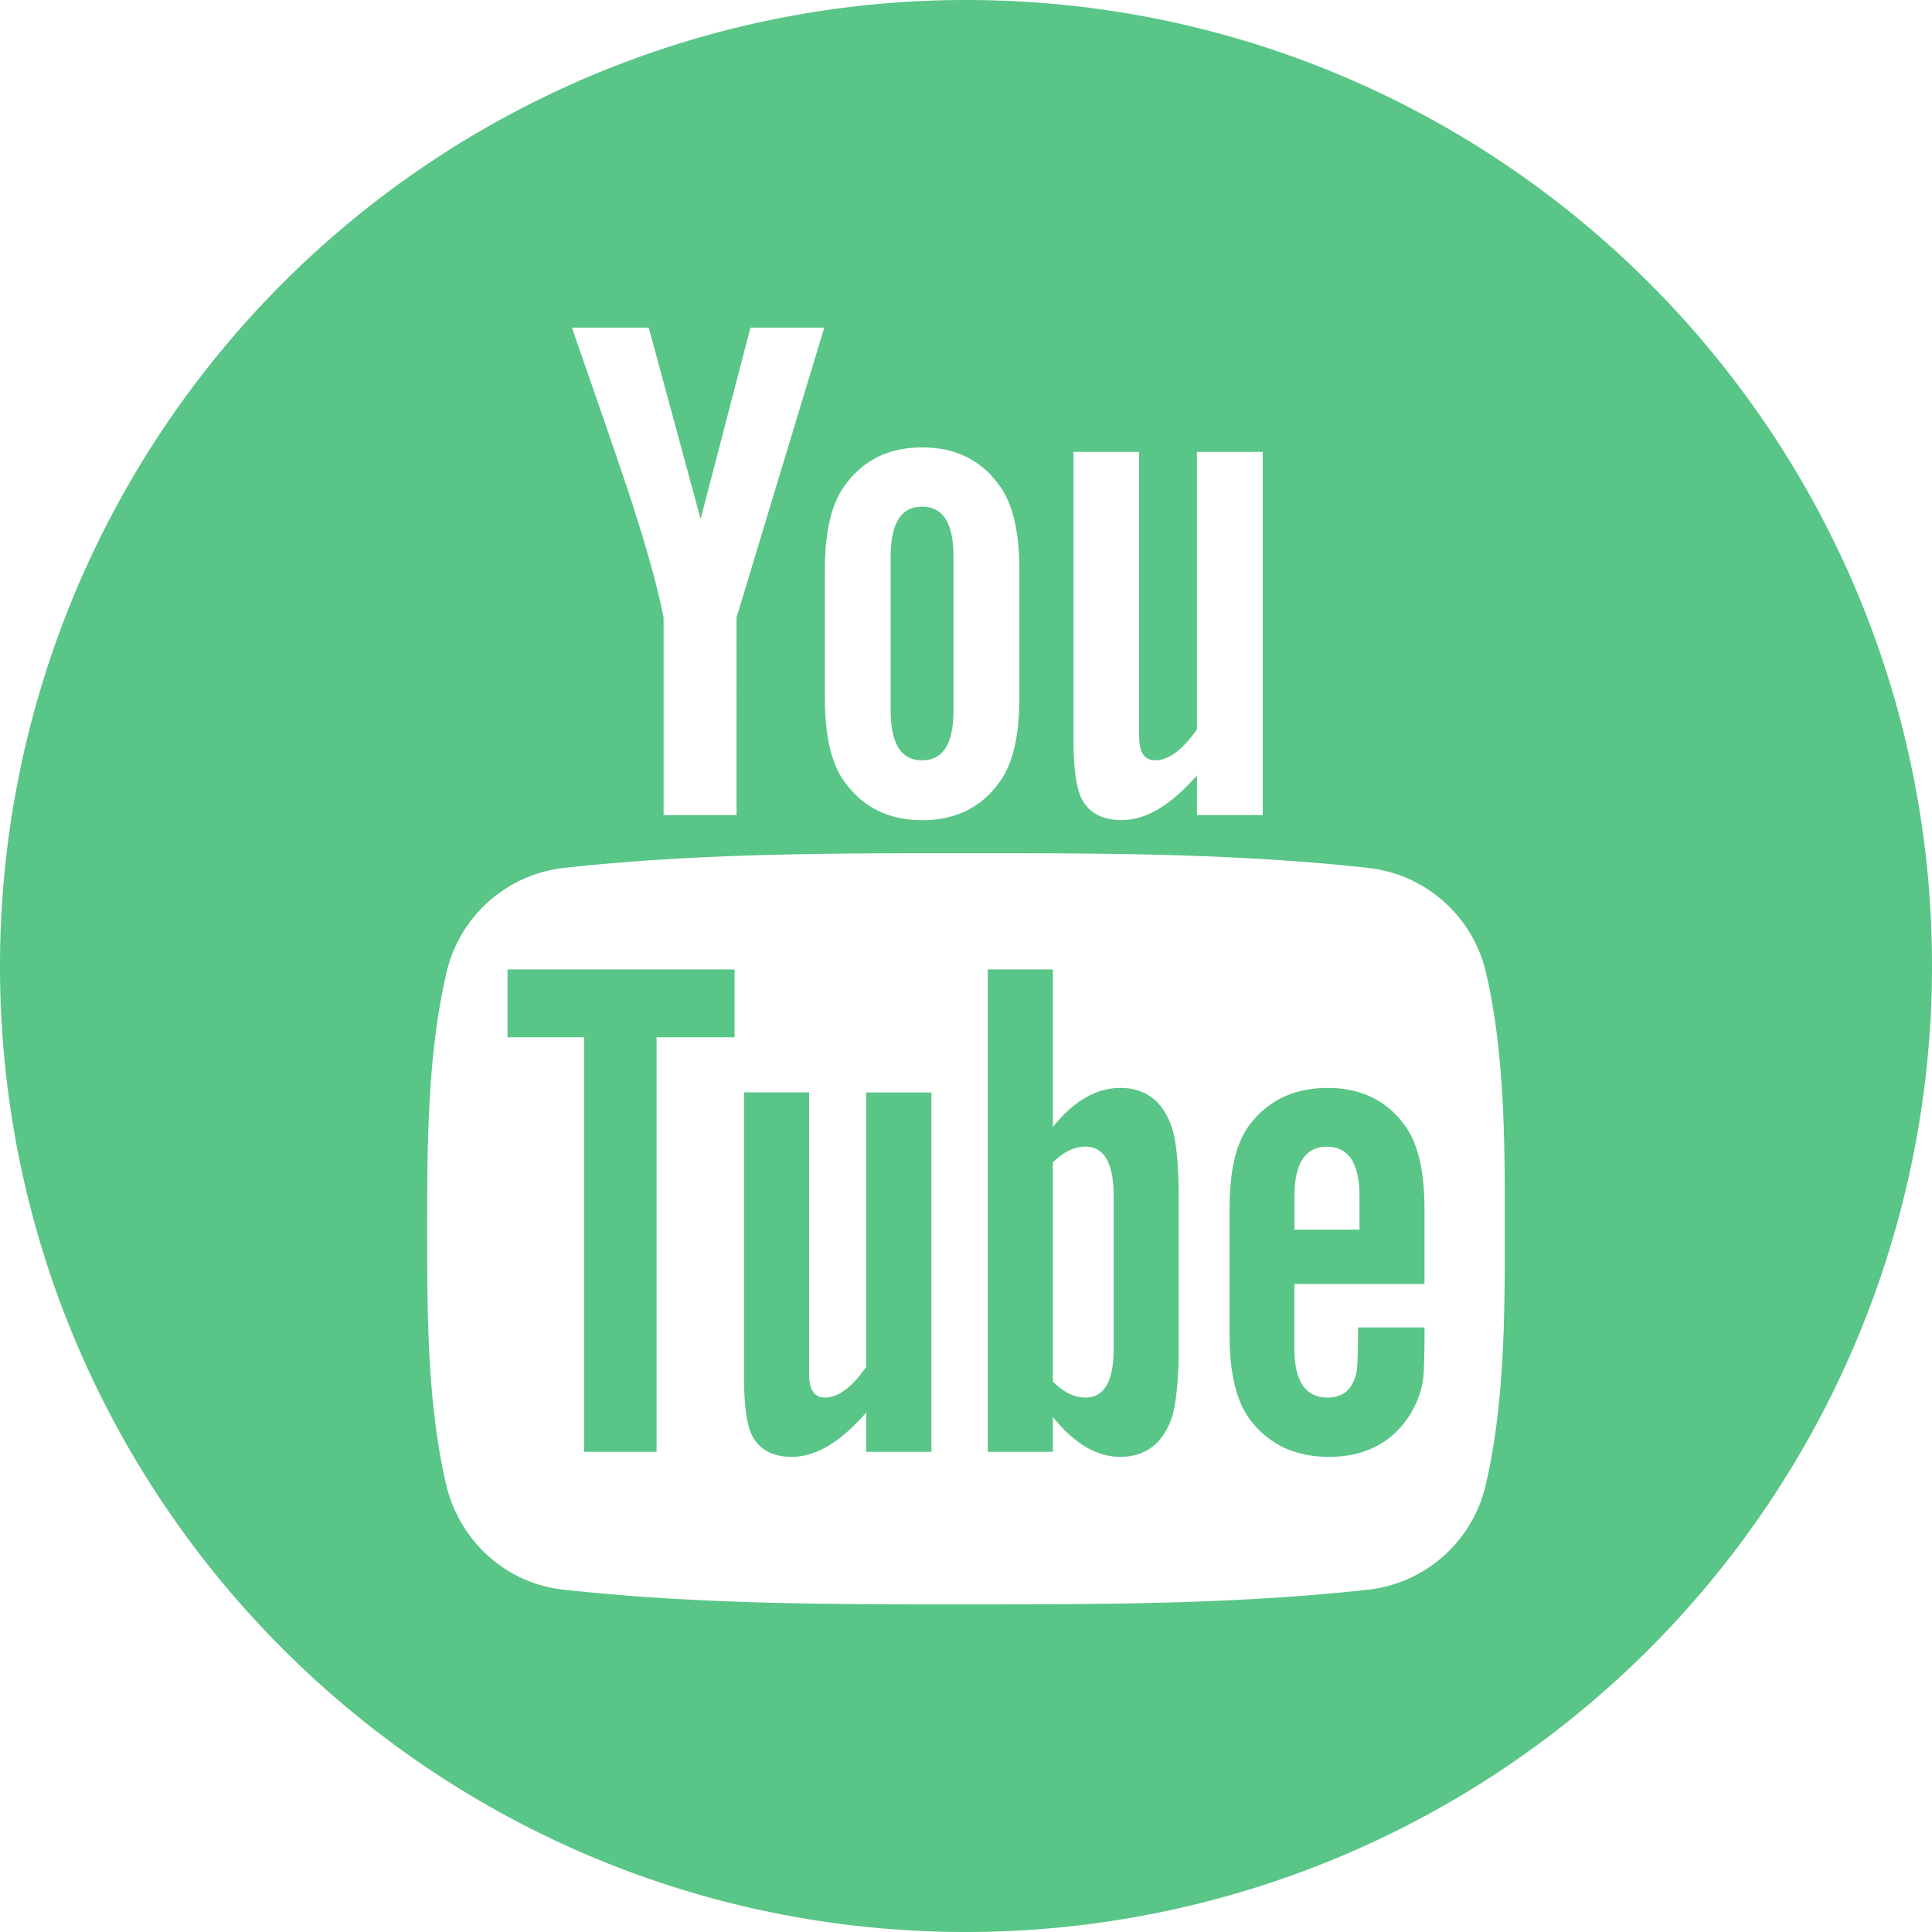 <svg xmlns="http://www.w3.org/2000/svg" width="19" height="19" viewBox="0 0 19 19">
    <path fill="#59C587" fill-rule="evenodd" d="M9.5 19C4.254 19 0 14.747 0 9.5A9.5 9.5 0 0 1 9.5 0C14.748 0 19 4.253 19 9.5A9.5 9.5 0 0 1 9.5 19zM7.38 3.222l-.49 1.882-.51-1.882h-.755c.152.444.31.89.461 1.336.23.669.373 1.173.44 1.516v1.942h.717V6.074l.863-2.852H7.38zm2.645 2.386c0-.381-.066-.661-.202-.841-.178-.245-.43-.367-.754-.367-.323 0-.576.122-.755.367-.138.18-.202.46-.202.84V6.86c0 .38.064.661.202.84.18.244.432.366.755.366s.576-.122.754-.366c.136-.179.202-.46.202-.84V5.608zm2.393-1.164h-.647v2.73c-.143.202-.28.303-.41.303-.086 0-.137-.051-.151-.152-.008-.02-.008-.1-.008-.251v-2.63h-.645v2.824c0 .252.022.423.057.532.065.18.209.265.418.265.236 0 .48-.143.739-.439v.39h.647V4.444zm2.199 5.135a1.341 1.341 0 0 0-1.147-1.042c-1.314-.146-2.644-.147-3.969-.146-1.324-.001-2.654 0-3.969.146a1.338 1.338 0 0 0-1.144 1.042c-.185.803-.187 1.68-.187 2.506 0 .826 0 1.703.184 2.505.13.564.59.979 1.146 1.042 1.314.146 2.644.147 3.969.146 1.325 0 2.654 0 3.969-.146a1.34 1.34 0 0 0 1.145-1.042c.185-.802.185-1.68.185-2.505 0-.827.002-1.703-.182-2.506zm-.77 4.364c-.178.257-.44.384-.775.384s-.59-.12-.776-.363c-.135-.176-.204-.455-.204-.83v-1.24c0-.377.061-.653.197-.832.185-.242.44-.363.767-.363.322 0 .577.12.755.363.135.18.198.455.198.833v.732h-1.28v.627c0 .327.107.49.327.49.158 0 .25-.085.286-.256.006-.035.014-.178.014-.434h.653v.093c0 .207-.007.348-.013.413a.914.914 0 0 1-.15.383zm-1.118-1.85h.641v-.326c0-.327-.108-.49-.32-.49-.214 0-.32.163-.32.49v.327zm-1.713 2.234c-.228 0-.448-.127-.662-.392v.343h-.64V9.534h.64v1.549c.206-.255.427-.384.662-.384.254 0 .426.135.512.4.043.142.064.376.064.71v1.408c0 .327-.021.562-.064.712-.086.263-.258.398-.512.398zm-.064-2.568c0-.32-.094-.483-.278-.483-.106 0-.213.05-.32.156v2.154c.107.108.214.158.32.158.184 0 .278-.158.278-.476v-1.51zm-2.434 2.133c-.254.292-.496.435-.731.435-.207 0-.349-.085-.413-.263-.036-.107-.057-.276-.057-.526v-2.795h.64v2.602c0 .15 0 .228.006.249.016.1.065.15.15.15.129 0 .263-.099.405-.3v-2.7h.642v3.534h-.642v-.386zm-2.061.386h-.713v-4.077h-.753v-.667h2.233v.667h-.767v4.077zm2.612-6.801c-.21 0-.31-.165-.31-.497V5.478c0-.33.1-.495.31-.495.208 0 .308.165.308.495V6.98c0 .332-.1.497-.308.497z"/>
</svg>
